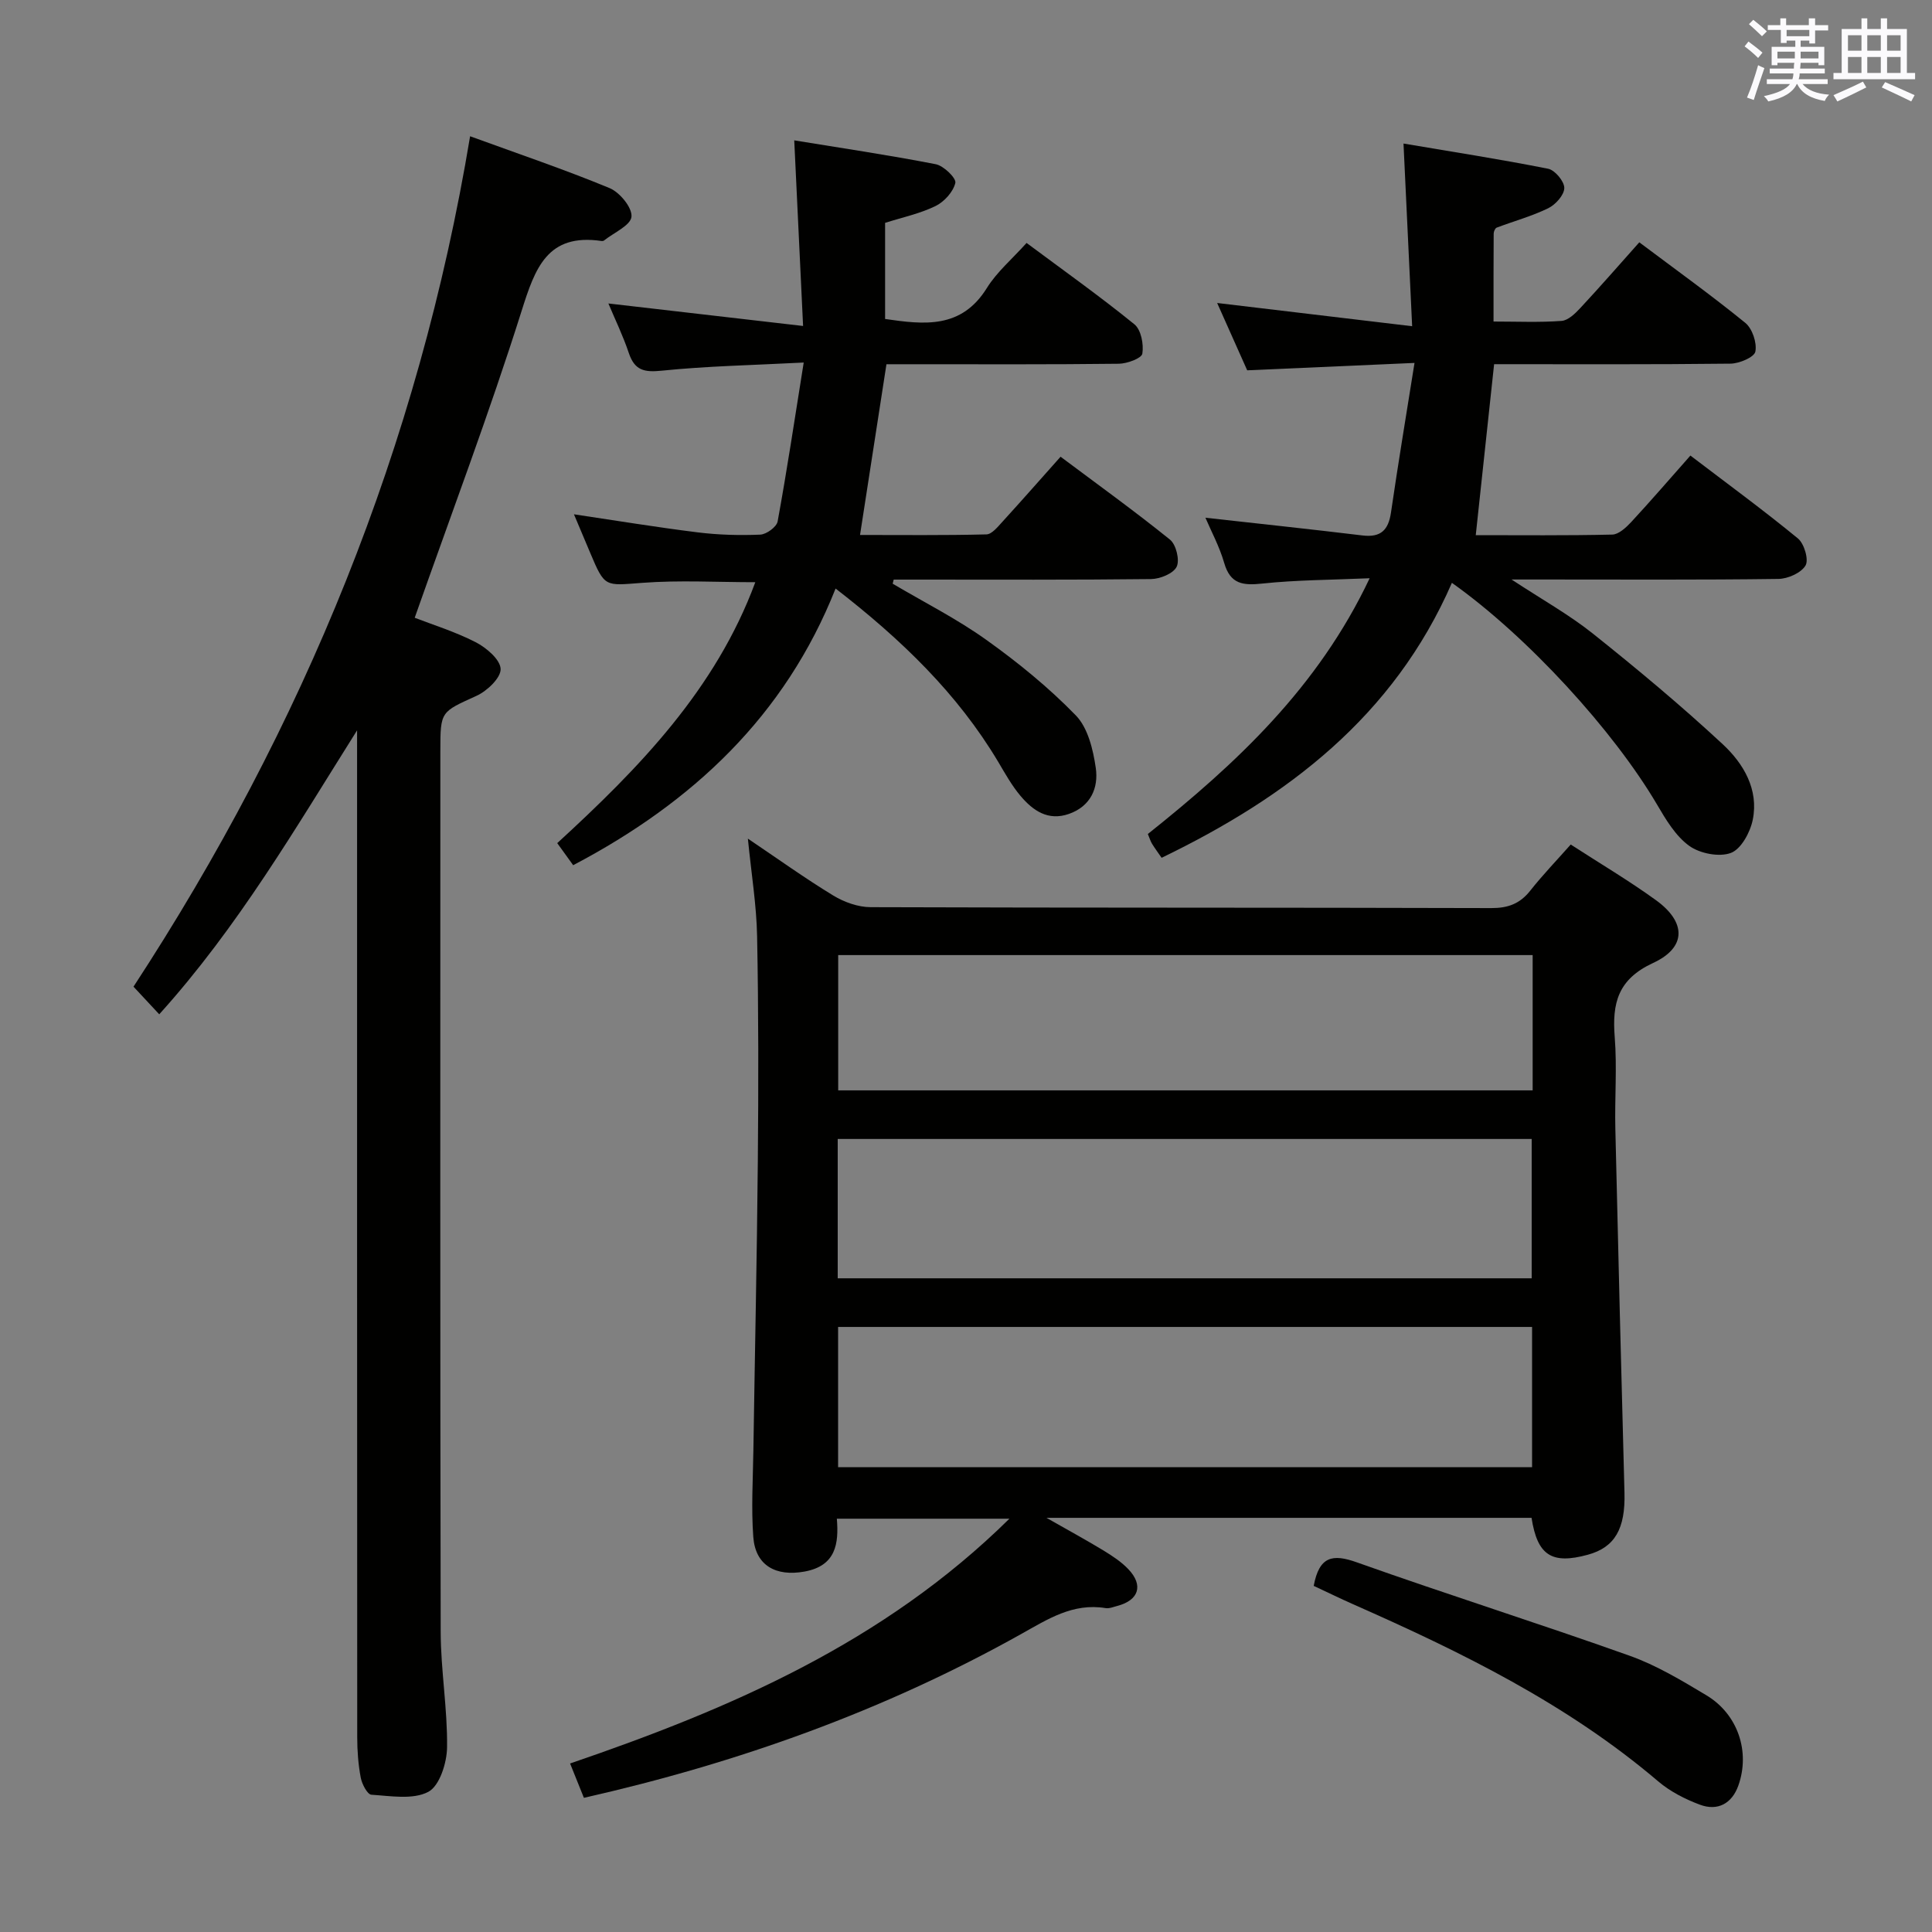 <svg enable-background="new 0 0 400 400" viewBox="0 0 400 400" xmlns="http://www.w3.org/2000/svg"><rect x="0" y="0" width="400" height="400" fill="#808080" stroke="none"/><g fill="#010100"><path d="m317.09 314.25c-33.14 0-66.04 0-100.43 0 4.76 2.71 8.33 4.65 11.8 6.76 1.83 1.12 3.7 2.34 5.16 3.88 3.17 3.34 2.16 6.43-2.3 7.6-.8.21-1.67.58-2.43.45-6.78-1.11-11.99 2.31-17.56 5.42-28.31 15.83-58.52 26.64-90.44 33.86-1.02-2.53-1.87-4.65-2.86-7.11 33.11-11.32 64.89-24.97 90.96-50.68-12.27 0-23.73 0-35.73 0 .42 5.14-.16 9.77-6.72 10.95-5.89 1.06-10.14-1.23-10.58-7.17-.44-5.95-.07-11.97.02-17.96.3-19.97.74-39.94.92-59.91.14-15.49.15-30.99-.15-46.48-.12-6.43-1.18-12.85-1.91-20.23 6.25 4.21 11.83 8.22 17.68 11.78 2.26 1.37 5.15 2.41 7.76 2.41 42.82.15 85.64.06 128.46.19 3.5.01 5.96-.91 8.1-3.63 2.57-3.25 5.45-6.24 8.36-9.53 6.05 3.92 12.04 7.46 17.66 11.53 6.26 4.53 6.36 9.77-.6 12.99-7.32 3.39-8.5 8.34-7.95 15.34.5 6.29-.02 12.66.13 18.99.58 25.11 1.22 50.23 1.89 75.34.2 7.48-1.99 11.32-7.58 12.85-7.46 2.04-10.45.17-11.66-7.64zm-143.65-49.59h143.68c0-9.88 0-19.41 0-28.85-48.18 0-95.89 0-143.68 0zm143.76 39.1c0-9.78 0-19.32 0-29.03-48.08 0-95.78 0-143.68 0v29.03zm.12-106.02c-48.22 0-95.92 0-143.78 0v28.01h143.78c0-9.34 0-18.43 0-28.01z"/><path d="m97.33 28.21c9.95 3.63 19.54 6.87 28.87 10.73 2.11.87 4.72 4.05 4.54 5.93-.17 1.8-3.65 3.3-5.68 4.92-.12.09-.33.13-.48.11-11.25-1.66-13.78 5.57-16.59 14.48-6.68 21.16-14.53 41.94-22.13 63.52 3.58 1.39 8.3 2.85 12.62 5.06 2.22 1.14 5.09 3.58 5.17 5.54.07 1.83-2.8 4.57-4.99 5.56-7.38 3.37-7.49 3.14-7.49 11.34 0 60.83-.06 121.65.07 182.48.02 7.96 1.42 15.93 1.32 23.88-.04 3.22-1.55 7.99-3.88 9.22-3.18 1.68-7.81.85-11.78.6-.84-.05-1.96-2.2-2.21-3.52-.52-2.75-.73-5.59-.73-8.39-.04-67.66-.03-135.32-.03-202.98 0-1.83 0-3.66 0-5.48-12.68 20.14-24.61 40.68-40.96 58.79-1.87-2.01-3.5-3.76-5.33-5.72 35.15-53.78 59.03-111.89 69.69-176.07z"/><path d="m300.6 120.67c-12.06 27.67-34.09 44.35-60.1 56.93-.68-.99-1.37-1.92-1.98-2.9-.33-.55-.52-1.19-.87-2.03 18.32-14.6 35.24-30.35 45.92-52.95-8.05.35-15.17.35-22.21 1.1-4 .42-6.62.16-7.9-4.26-.99-3.43-2.73-6.64-3.89-9.37 10.9 1.22 21.72 2.36 32.52 3.67 3.81.46 5.37-1.13 5.9-4.76 1.45-9.97 3.11-19.91 4.87-30.96-12.23.54-23.12 1.02-34.64 1.53-1.95-4.37-4.09-9.17-6.22-13.94 13.15 1.57 26.14 3.11 40.37 4.81-.63-13.33-1.19-25.18-1.79-37.82 9.87 1.67 19.96 3.23 29.95 5.22 1.41.28 3.36 2.63 3.34 3.99-.02 1.45-1.81 3.44-3.32 4.18-3.4 1.66-7.12 2.67-10.68 4.02-.32.12-.62.81-.62 1.24-.04 5.81-.03 11.63-.03 18.2 4.87 0 9.5.21 14.08-.13 1.37-.1 2.83-1.53 3.9-2.68 4.08-4.38 8.01-8.89 12.2-13.59 7.46 5.6 14.88 10.93 21.94 16.67 1.46 1.19 2.44 4.12 2.09 5.95-.22 1.16-3.32 2.48-5.14 2.5-16.15.19-32.3.11-48.95.11-1.27 11.79-2.51 23.37-3.8 35.4 9.32 0 18.8.1 28.26-.12 1.34-.03 2.86-1.46 3.92-2.59 4.05-4.37 7.94-8.89 12.26-13.77 7.61 5.8 15.1 11.28 22.26 17.16 1.3 1.07 2.28 4.39 1.58 5.59-.9 1.54-3.66 2.77-5.63 2.79-16.16.22-32.32.12-48.49.12-1.81 0-3.63 0-6.75 0 6.31 4.15 11.91 7.27 16.85 11.21 9.21 7.35 18.28 14.91 26.91 22.93 4.26 3.97 7.45 9.33 6.18 15.6-.52 2.59-2.41 6.08-4.53 6.87-2.43.91-6.43.12-8.63-1.47-2.82-2.04-4.83-5.43-6.66-8.55-8.99-15.27-26.74-34.74-42.47-45.9z"/><path d="m125.96 62.83c13.33 1.54 26.23 3.03 40.31 4.66-.65-13.59-1.22-25.62-1.83-38.43 9.61 1.57 19.5 3.03 29.3 4.94 1.64.32 4.28 2.89 4.05 3.87-.43 1.85-2.3 3.91-4.1 4.79-3.25 1.58-6.88 2.35-10.44 3.48v19.9c8.12 1.18 15.8 2.08 21.07-6.41 2.07-3.33 5.22-5.99 8.22-9.33 7.58 5.64 15.14 11.01 22.32 16.84 1.39 1.12 1.96 4.13 1.65 6.08-.15.96-3.15 2.07-4.87 2.09-14.16.17-28.32.1-42.48.1-1.81 0-3.63 0-5.63 0-1.82 11.78-3.58 23.18-5.47 35.35 8.73 0 17.46.1 26.17-.12 1.15-.03 2.38-1.61 3.36-2.67 3.92-4.29 7.75-8.66 11.99-13.41 7.68 5.75 15.34 11.26 22.66 17.17 1.26 1.02 2.05 4.24 1.37 5.62-.7 1.41-3.45 2.52-5.31 2.54-16.16.19-32.32.11-48.48.11-1.6 0-3.19 0-4.79 0-.07.28-.14.57-.21.85 6.49 3.84 13.28 7.26 19.39 11.63 6.57 4.69 12.93 9.87 18.54 15.65 2.5 2.58 3.57 7.07 4.12 10.87.59 4.11-1.03 7.92-5.55 9.51-4.34 1.52-7.46-.69-10.02-3.71-1.81-2.14-3.2-4.65-4.64-7.08-8.42-14.1-19.96-25.26-33.66-35.87-10.46 26.38-29.6 44.28-54.33 57.28-.93-1.29-1.95-2.7-3.3-4.57 16.96-15.55 32.8-31.83 41.01-54.02-7.95 0-15.7-.45-23.39.13-7.78.58-7.75 1.03-10.82-6.27-1.09-2.59-2.19-5.19-3.34-7.92 8.73 1.3 17.15 2.69 25.62 3.74 4.28.53 8.64.65 12.94.47 1.29-.05 3.4-1.59 3.61-2.73 1.93-10.54 3.52-21.14 5.4-32.9-10.64.55-20.07.73-29.43 1.69-3.63.37-5.57-.09-6.77-3.63-1.2-3.59-2.87-7.02-4.24-10.29z"/><path d="m271.99 328.34c1.14-6.13 3.89-6.67 8.91-4.88 18.75 6.67 37.74 12.66 56.49 19.34 5.57 1.98 10.79 5.13 15.9 8.19 6.51 3.9 9.12 11.67 6.61 18.71-1.33 3.71-4.27 5.31-7.93 3.95-3.07-1.14-6.18-2.73-8.66-4.84-18.86-16.05-40.76-26.78-63.17-36.67-2.7-1.2-5.36-2.5-8.15-3.8z"/></g><path d="m361.2 9.6.8-1c.9.7 1.9 1.4 2.9 2.3l-.9 1.1c-1-1-2-1.8-2.8-2.4zm.5 10.6c.9-2.1 1.6-4.3 2.3-6.7.4.2.8.4 1.3.6-.7 2.1-1.5 4.3-2.2 6.6zm.4-15.2.9-.9c1 .8 2 1.6 2.8 2.4l-1 1c-.9-.9-1.8-1.7-2.7-2.5zm12.5-1.2h1.2v1.4h2.7v1.1h-2.7v2.7h-1.2v-.6h-1.8v1.3h4.9v3.8h-1.2v-.5h-3.7c0 .4-.1.9-.1 1.2h5.1v1h-5.2c0 .5-.1.9-.2 1.2h6v1h-5.2c1.1 1.3 2.9 2 5.5 2.2-.4.4-.7.8-.9 1.3-2.9-.5-4.8-1.6-5.7-3.5h-.1c-.8 1.7-2.7 2.9-5.9 3.6-.2-.4-.6-.8-.9-1.1 2.8-.6 4.6-1.4 5.4-2.5h-4.8v-1h5.3c.1-.3.2-.7.2-1.2h-4.9v-1h5c0-.4 0-.8.1-1.2h-3.5v.5h-1.2v-3.8h4.9v-1.3h-1.8v.5h-1.2v-2.7h-2.7v-1h2.6v-1.4h1.2v1.4h4.7v-1.4zm-6.6 8.3h3.6c0-.4 0-.9 0-1.4h-3.6zm1.9-4.6h4.7v-1.3h-4.7zm6.6 3.2h-3.7v1.4h3.7z" fill="#fbfafc"/><path d="m385.3 3.8h1.3v2.2h2.8v-2.2h1.3v2.2h4.1v9.1h1.7v1.3h-16.9v-1.3h1.7v-9.1h4.1v-2.2zm.4 13.1.7 1.2c-1.8.9-3.8 1.9-6 2.9-.2-.4-.5-.8-.8-1.3 2.3-1 4.3-1.9 6.1-2.8zm-3.1-6.4h2.8v-3.2h-2.8zm0 4.6h2.8v-3.3h-2.8zm4-4.6h2.8v-3.2h-2.8zm0 4.6h2.8v-3.3h-2.8zm3.7 1.9c2.1.9 4.1 1.8 6.1 2.7l-.7 1.3c-2.2-1.1-4.2-2-6.1-2.9zm3.2-9.7h-2.8v3.2h2.8zm-2.8 7.8h2.8v-3.3h-2.8z" fill="#fbfafc"/></svg>